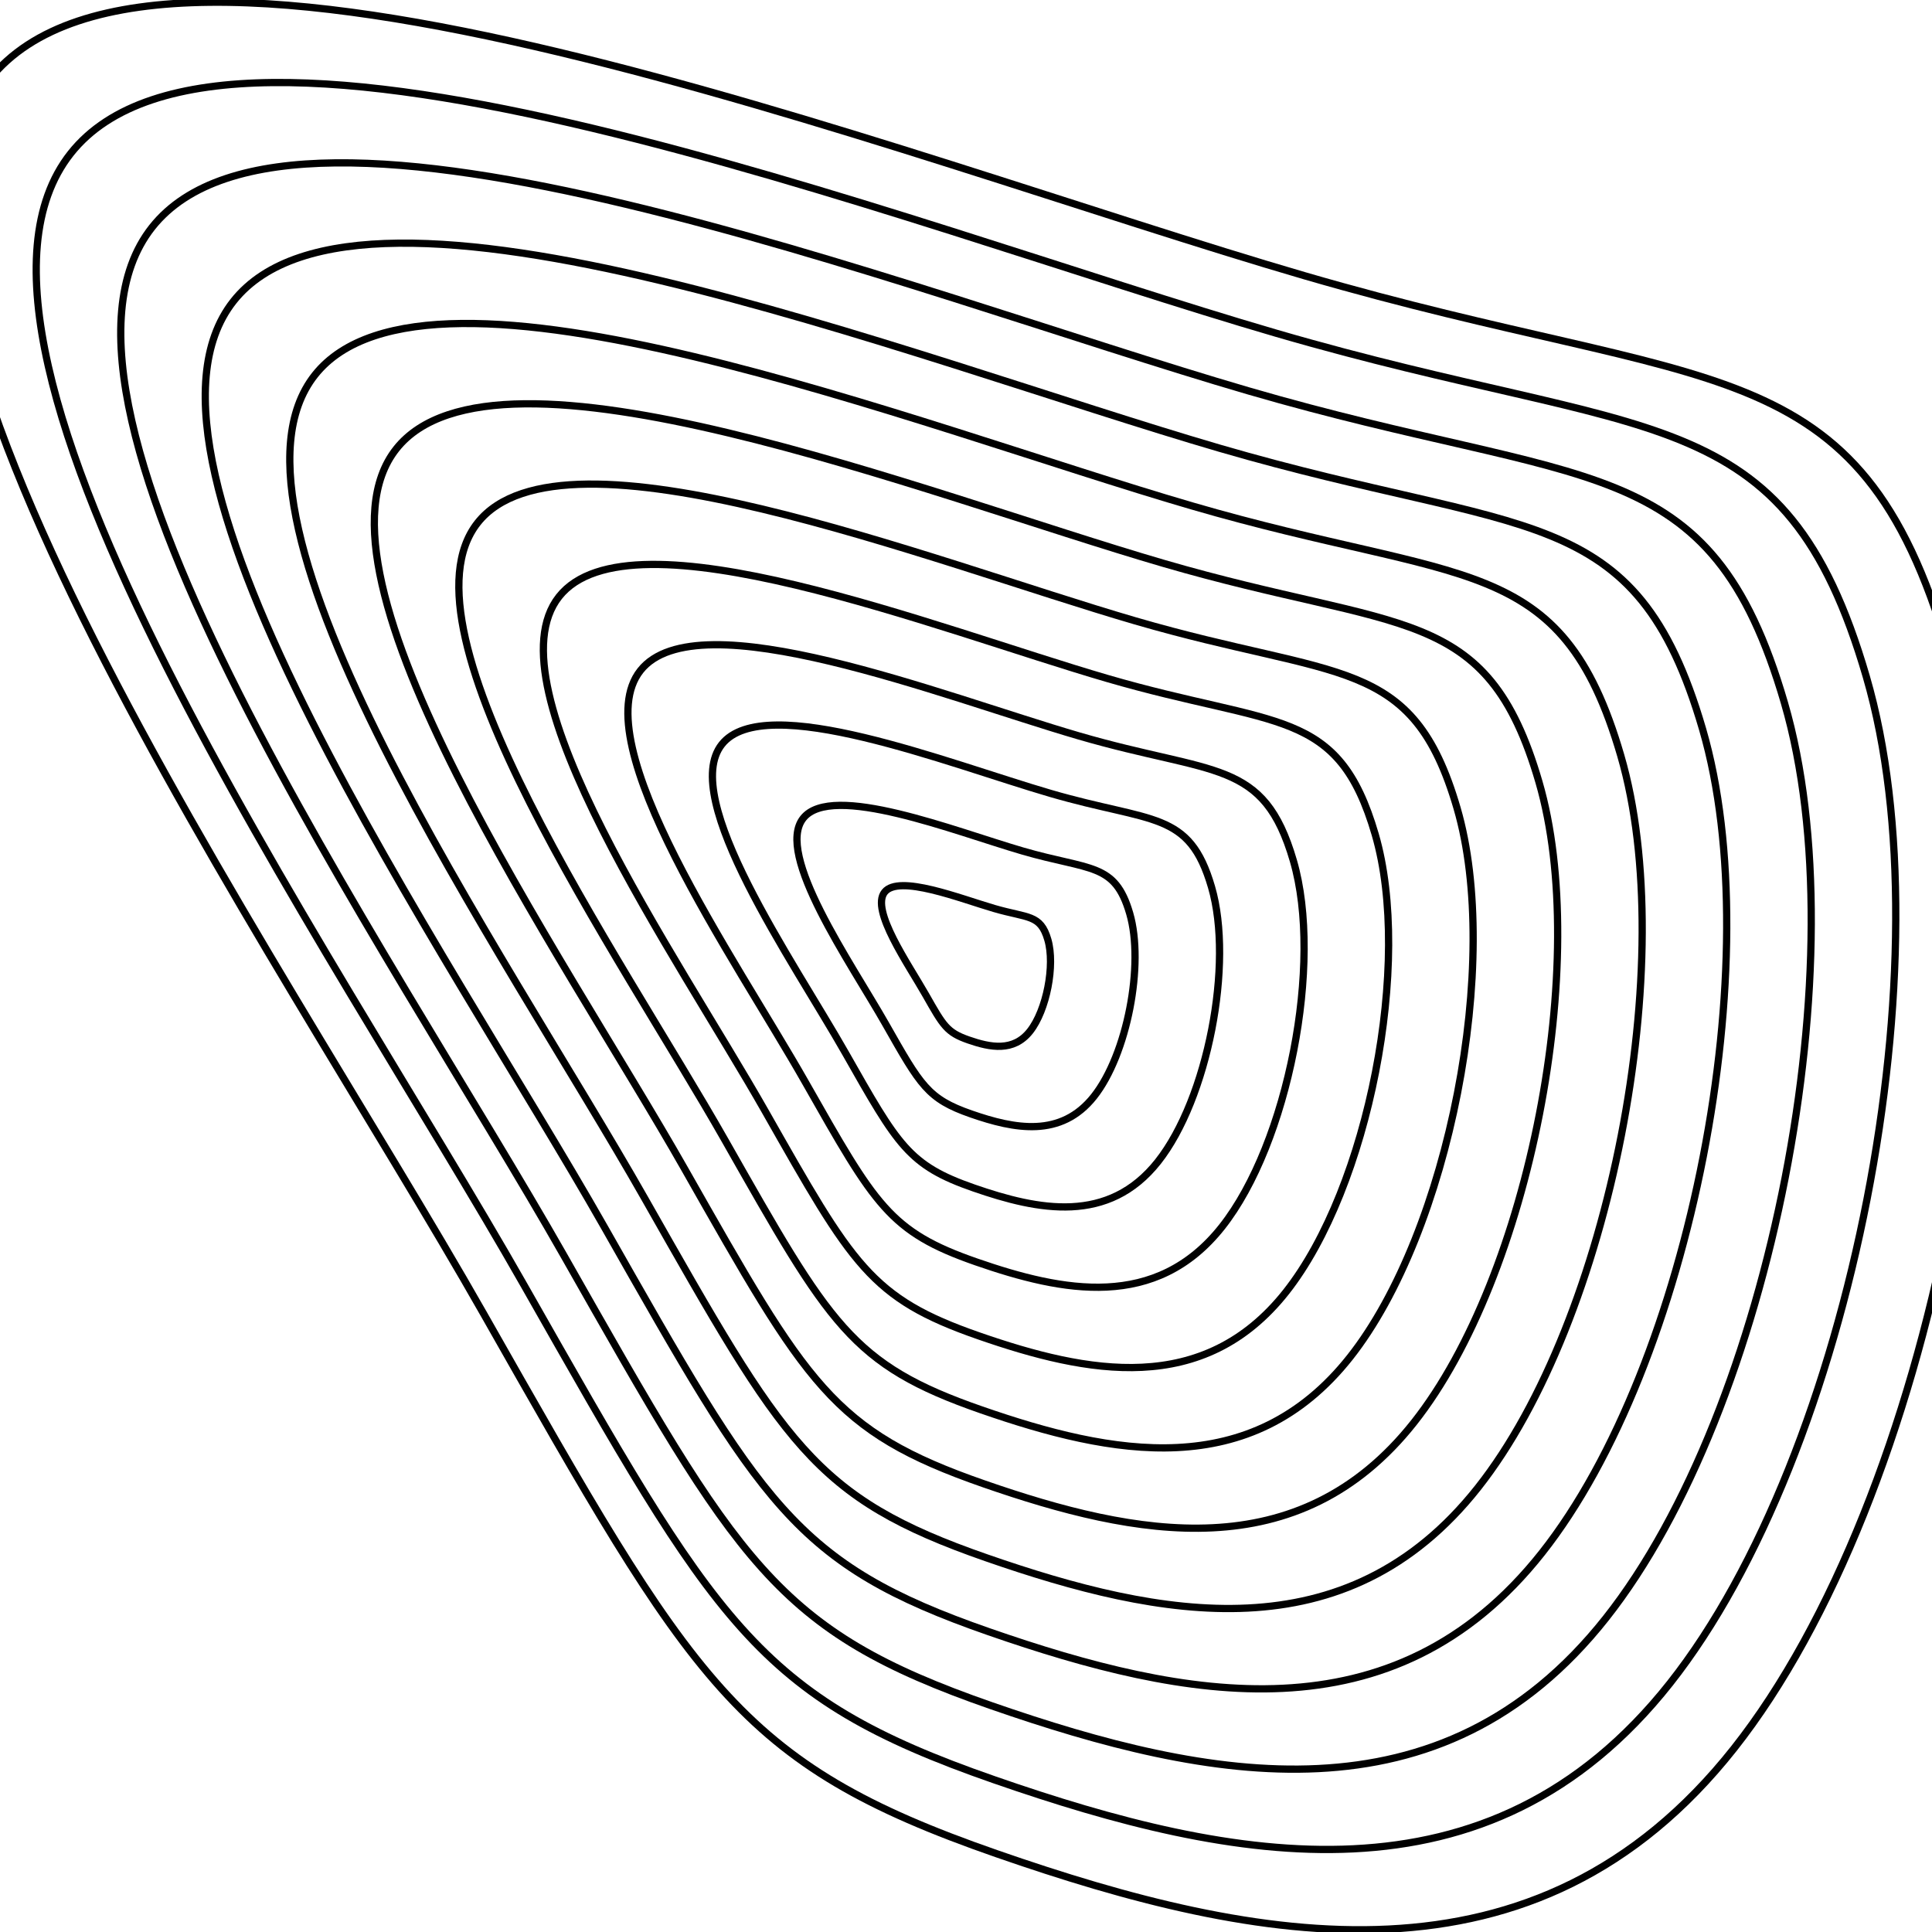 <svg xmlns="http://www.w3.org/2000/svg" version="1.1" xmlns:xlink="http://www.w3.org/1999/xlink" xmlns:svgjs="http://svgjs.dev/svgjs" viewBox="0 0 800 800" opacity="1"><defs><linearGradient x1="50%" y1="0%" x2="50%" y2="100%" id="uundulate-grad"><stop stop-color="hsl(162, 100%, 58%)" stop-opacity="1" offset="45%"></stop><stop stop-color="hsl(270, 73%, 53%)" stop-opacity="1" offset="100%"></stop></linearGradient></defs><g stroke-width="3" stroke="url(#uundulate-grad)" fill="none"><path d="M806.685 269.283C843.727 396.331 800.064 620.195 717.995 724.012C635.925 827.829 520.598 805.083 412.75 767.603C304.901 730.123 287.235 697.161 200.324 544.108C113.412 391.054 -75.233 122.514 -4.427 32.946C66.379 -56.623 371.211 64.944 540.193 114.181C709.175 163.418 769.643 142.235 806.685 269.283C843.727 396.331 800.064 620.195 717.995 724.012 "></path><path d="M772.794 280.176C806.75 396.637 766.726 601.846 691.495 697.011C616.264 792.176 510.548 771.326 411.687 736.969C312.826 702.613 296.633 672.398 216.963 532.099C137.294 391.8 -35.63 145.638 29.276 63.533C94.181 -18.571 373.61 92.865 528.51 137.999C683.41 183.133 738.839 163.715 772.794 280.176C806.75 396.637 766.726 601.846 691.495 697.011 "></path><path d="M738.904 291.069C769.772 396.943 733.387 583.496 664.995 670.01C596.604 756.524 500.498 737.569 410.625 706.336C320.751 675.102 306.03 647.635 233.603 520.09C161.177 392.545 3.973 168.761 62.978 94.121C121.983 19.481 376.009 120.786 516.827 161.817C657.645 202.848 708.036 185.196 738.904 291.069C769.772 396.943 733.387 583.496 664.995 670.01 "></path><path d="M705.014 301.962C732.795 397.248 700.048 565.146 638.496 643.009C576.944 720.871 490.448 703.812 409.562 675.702C328.676 647.592 315.427 622.871 250.243 508.081C185.059 393.291 43.575 191.885 96.68 124.709C149.784 57.533 378.408 148.708 505.145 185.635C631.881 222.563 677.232 206.676 705.014 301.962C732.795 397.248 700.048 565.146 638.496 643.009 "></path><path d="M671.123 312.855C695.818 397.554 666.71 546.797 611.996 616.008C557.283 685.219 480.398 670.055 408.5 645.069C336.601 620.082 324.824 598.108 266.882 496.072C208.941 394.036 83.178 215.009 130.382 155.297C177.586 95.585 380.808 176.629 493.462 209.454C606.116 242.278 646.429 228.157 671.123 312.855C695.818 397.554 666.71 546.797 611.996 616.008 "></path><path d="M637.233 323.748C658.841 397.86 633.371 528.447 585.497 589.007C537.623 649.567 470.349 636.298 407.437 614.435C344.526 592.572 334.221 573.344 283.522 484.063C232.824 394.782 122.781 238.133 164.084 185.885C205.388 133.637 383.207 204.55 481.779 233.272C580.352 261.994 615.625 249.637 637.233 323.748C658.841 397.86 633.371 528.447 585.497 589.007 "></path><path d="M603.342 334.642C621.863 398.166 600.032 510.098 558.997 562.006C517.962 613.914 460.299 602.541 406.375 583.801C352.451 565.061 343.618 548.581 300.162 472.054C256.706 395.527 162.384 261.257 197.787 216.473C233.19 171.689 385.606 232.472 470.096 257.09C554.587 281.709 584.821 271.117 603.342 334.642C621.863 398.166 600.032 510.098 558.997 562.006 "></path><path d="M569.452 345.535C584.886 398.471 566.694 491.748 532.498 535.005C498.302 578.262 450.249 568.785 405.312 553.168C360.376 537.551 353.015 523.817 316.802 460.045C280.588 396.273 201.986 284.381 231.489 247.061C260.991 209.741 388.005 260.393 458.414 280.909C528.823 301.424 554.018 292.598 569.452 345.535C584.886 398.471 566.694 491.748 532.498 535.005 "></path><path d="M535.562 356.428C547.909 398.777 533.355 473.398 505.998 508.004C478.642 542.61 440.199 535.028 404.25 522.534C368.3 510.041 362.412 499.054 333.441 448.036C304.471 397.018 241.589 307.505 265.191 277.649C288.793 247.792 390.404 288.315 446.731 304.727C503.058 321.139 523.214 314.078 535.562 356.428C547.909 398.777 533.355 473.398 505.998 508.004 "></path><path d="M501.671 367.321C510.932 399.083 500.016 455.049 479.499 481.003C458.981 506.957 430.149 501.271 403.187 491.901C376.225 482.531 371.809 474.29 350.081 436.027C328.353 397.764 281.192 330.628 298.893 308.236C316.595 285.844 392.803 316.236 435.048 328.545C477.294 340.854 492.411 335.559 501.671 367.321C510.932 399.083 500.016 455.049 479.499 481.003 "></path><path d="M467.781 378.214C473.954 399.389 466.677 436.699 452.999 454.002C439.321 471.305 420.1 467.514 402.125 461.267C384.15 455.02 381.206 449.527 366.721 424.018C352.235 398.509 320.795 353.752 332.596 338.824C344.397 323.896 395.202 344.157 423.365 352.363C451.529 360.57 461.607 357.039 467.781 378.214C473.954 399.389 466.677 436.699 452.999 454.002 "></path><path d="M433.89 389.107C436.977 399.694 433.339 418.35 426.5 427.001C419.66 435.652 410.05 433.757 401.062 430.634C392.075 427.51 390.603 424.763 383.36 412.009C376.118 399.255 360.397 376.876 366.298 369.412C372.198 361.948 397.601 372.079 411.683 376.182C425.765 380.285 430.804 378.52 433.89 389.107C436.977 399.694 433.339 418.35 426.5 427.001 "></path></g></svg>